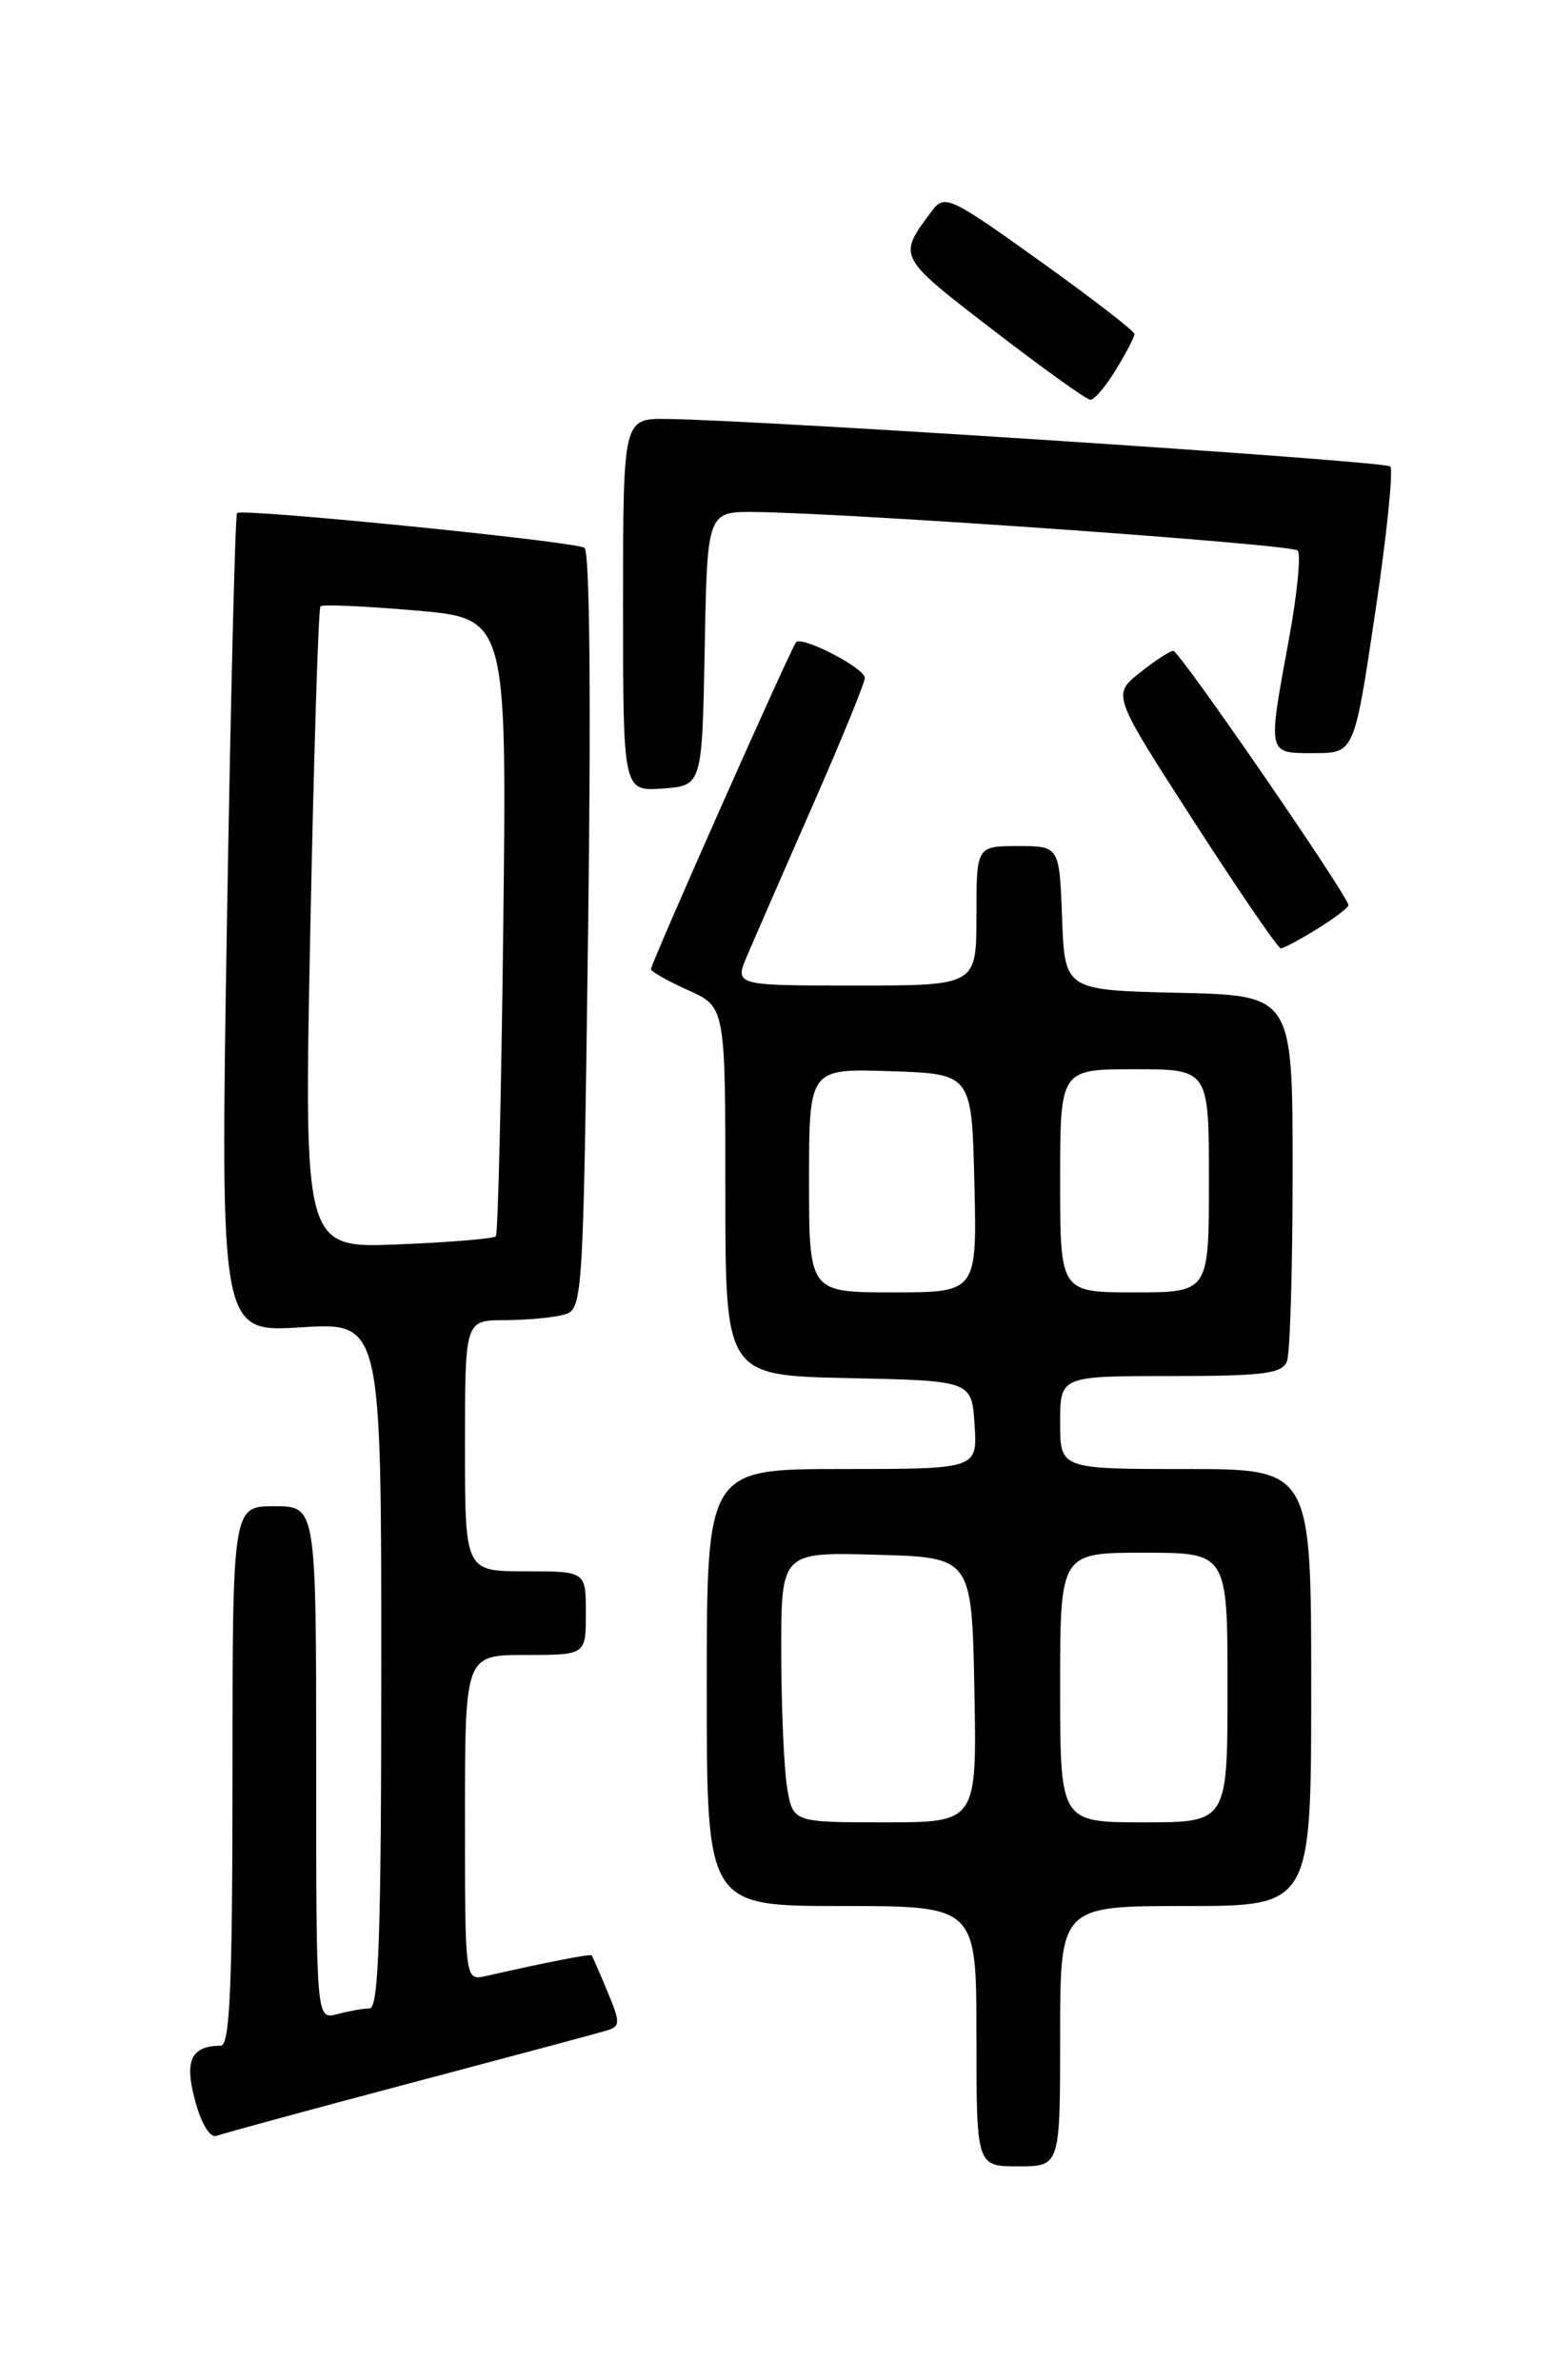 <?xml version="1.0" encoding="UTF-8" standalone="no"?>
<!DOCTYPE svg PUBLIC "-//W3C//DTD SVG 1.1//EN" "http://www.w3.org/Graphics/SVG/1.1/DTD/svg11.dtd" >
<svg xmlns="http://www.w3.org/2000/svg" xmlns:xlink="http://www.w3.org/1999/xlink" version="1.1" viewBox="0 0 167 256">
 <g >
 <path fill="currentColor"
d=" M 114.00 219.00 C 114.00 205.00 114.00 205.00 127.50 205.00 C 141.00 205.00 141.00 205.00 141.00 181.50 C 141.00 158.00 141.00 158.00 127.50 158.00 C 114.00 158.00 114.00 158.00 114.00 153.00 C 114.00 148.00 114.00 148.00 125.89 148.00 C 135.82 148.00 137.89 147.74 138.39 146.42 C 138.73 145.55 139.00 136.34 139.00 125.95 C 139.00 107.06 139.00 107.06 126.75 106.78 C 114.50 106.50 114.50 106.50 114.21 98.75 C 113.92 91.00 113.92 91.00 109.46 91.00 C 105.00 91.00 105.00 91.00 105.00 98.50 C 105.00 106.00 105.00 106.00 91.99 106.00 C 78.97 106.00 78.97 106.00 80.36 102.75 C 81.12 100.96 84.28 93.73 87.37 86.67 C 90.47 79.62 93.00 73.42 93.00 72.91 C 93.00 71.87 86.28 68.38 85.61 69.07 C 85.09 69.60 70.00 103.61 70.00 104.24 C 70.00 104.49 71.80 105.51 74.00 106.50 C 78.00 108.30 78.00 108.30 78.00 128.12 C 78.00 147.94 78.00 147.94 91.25 148.22 C 104.50 148.50 104.50 148.50 104.80 153.25 C 105.11 158.00 105.11 158.00 90.55 158.00 C 76.00 158.00 76.00 158.00 76.00 181.50 C 76.00 205.00 76.00 205.00 90.50 205.00 C 105.00 205.00 105.00 205.00 105.00 219.00 C 105.00 233.00 105.00 233.00 109.50 233.00 C 114.00 233.00 114.00 233.00 114.00 219.00 Z  M 44.01 224.08 C 54.73 221.24 64.26 218.69 65.18 218.41 C 66.72 217.95 66.74 217.61 65.32 214.20 C 64.48 212.17 63.71 210.41 63.62 210.31 C 63.46 210.13 58.64 211.08 52.25 212.53 C 50.00 213.04 50.00 213.04 50.00 195.52 C 50.00 178.00 50.00 178.00 56.50 178.00 C 63.00 178.00 63.00 178.00 63.00 173.50 C 63.00 169.00 63.00 169.00 56.50 169.00 C 50.00 169.00 50.00 169.00 50.00 155.50 C 50.00 142.00 50.00 142.00 54.25 141.99 C 56.59 141.98 59.45 141.72 60.60 141.41 C 62.68 140.85 62.71 140.43 63.24 100.17 C 63.57 75.48 63.42 59.27 62.85 58.92 C 61.74 58.22 26.02 54.65 25.49 55.18 C 25.29 55.38 24.80 75.29 24.40 99.42 C 23.68 143.30 23.68 143.30 32.34 142.76 C 41.00 142.22 41.00 142.22 41.00 179.11 C 41.00 207.95 40.73 216.00 39.75 216.01 C 39.06 216.02 37.49 216.30 36.25 216.63 C 34.00 217.23 34.00 217.23 34.00 189.62 C 34.00 162.00 34.00 162.00 29.50 162.00 C 25.00 162.00 25.00 162.00 25.00 191.00 C 25.00 213.53 24.72 220.00 23.75 220.02 C 20.53 220.05 19.81 221.60 20.98 225.94 C 21.67 228.49 22.60 229.99 23.32 229.71 C 23.98 229.46 33.29 226.92 44.01 224.08 Z  M 141.63 99.92 C 143.48 98.77 145.00 97.62 145.00 97.36 C 145.00 96.40 126.83 70.00 126.17 70.00 C 125.80 70.01 124.17 71.07 122.55 72.37 C 119.60 74.73 119.60 74.73 128.39 88.36 C 133.23 95.86 137.43 102.00 137.73 102.00 C 138.02 102.00 139.78 101.06 141.63 99.92 Z  M 75.78 69.75 C 76.05 55.00 76.05 55.00 81.28 55.07 C 92.07 55.22 138.88 58.54 139.54 59.21 C 139.92 59.58 139.50 63.86 138.61 68.70 C 136.30 81.29 136.24 81.00 141.32 81.00 C 145.63 81.00 145.63 81.00 147.88 65.90 C 149.12 57.60 149.85 50.52 149.50 50.17 C 148.92 49.58 82.30 45.21 71.75 45.06 C 67.00 45.00 67.00 45.00 67.00 65.06 C 67.00 85.11 67.00 85.11 71.25 84.81 C 75.50 84.50 75.50 84.50 75.78 69.75 Z  M 120.01 39.75 C 121.10 37.96 121.99 36.24 122.00 35.93 C 122.00 35.62 117.42 32.08 111.82 28.07 C 102.21 21.18 101.56 20.88 100.25 22.64 C 96.50 27.65 96.42 27.50 106.74 35.46 C 112.11 39.60 116.84 42.99 117.26 43.00 C 117.69 43.00 118.92 41.54 120.01 39.75 Z  M 84.64 192.25 C 84.30 190.19 84.02 183.65 84.01 177.72 C 84.00 166.93 84.00 166.93 94.25 167.22 C 104.50 167.50 104.50 167.50 104.78 181.75 C 105.05 196.00 105.05 196.00 95.16 196.00 C 85.26 196.00 85.26 196.00 84.64 192.25 Z  M 114.00 181.50 C 114.00 167.00 114.00 167.00 123.00 167.00 C 132.00 167.00 132.00 167.00 132.00 181.50 C 132.00 196.00 132.00 196.00 123.00 196.00 C 114.00 196.00 114.00 196.00 114.00 181.50 Z  M 87.00 126.96 C 87.00 114.92 87.00 114.92 95.75 115.21 C 104.50 115.50 104.50 115.50 104.78 127.25 C 105.06 139.00 105.06 139.00 96.03 139.00 C 87.00 139.00 87.00 139.00 87.00 126.96 Z  M 114.00 127.00 C 114.00 115.00 114.00 115.00 122.00 115.00 C 130.00 115.00 130.00 115.00 130.00 127.00 C 130.00 139.00 130.00 139.00 122.00 139.00 C 114.00 139.00 114.00 139.00 114.00 127.00 Z  M 33.37 99.92 C 33.75 81.05 34.24 65.42 34.46 65.21 C 34.68 64.99 39.27 65.19 44.68 65.66 C 54.50 66.50 54.50 66.50 54.12 99.50 C 53.91 117.65 53.55 132.71 53.32 132.97 C 53.09 133.22 48.35 133.62 42.79 133.84 C 32.68 134.25 32.68 134.25 33.37 99.92 Z "/>
</g>
</svg>